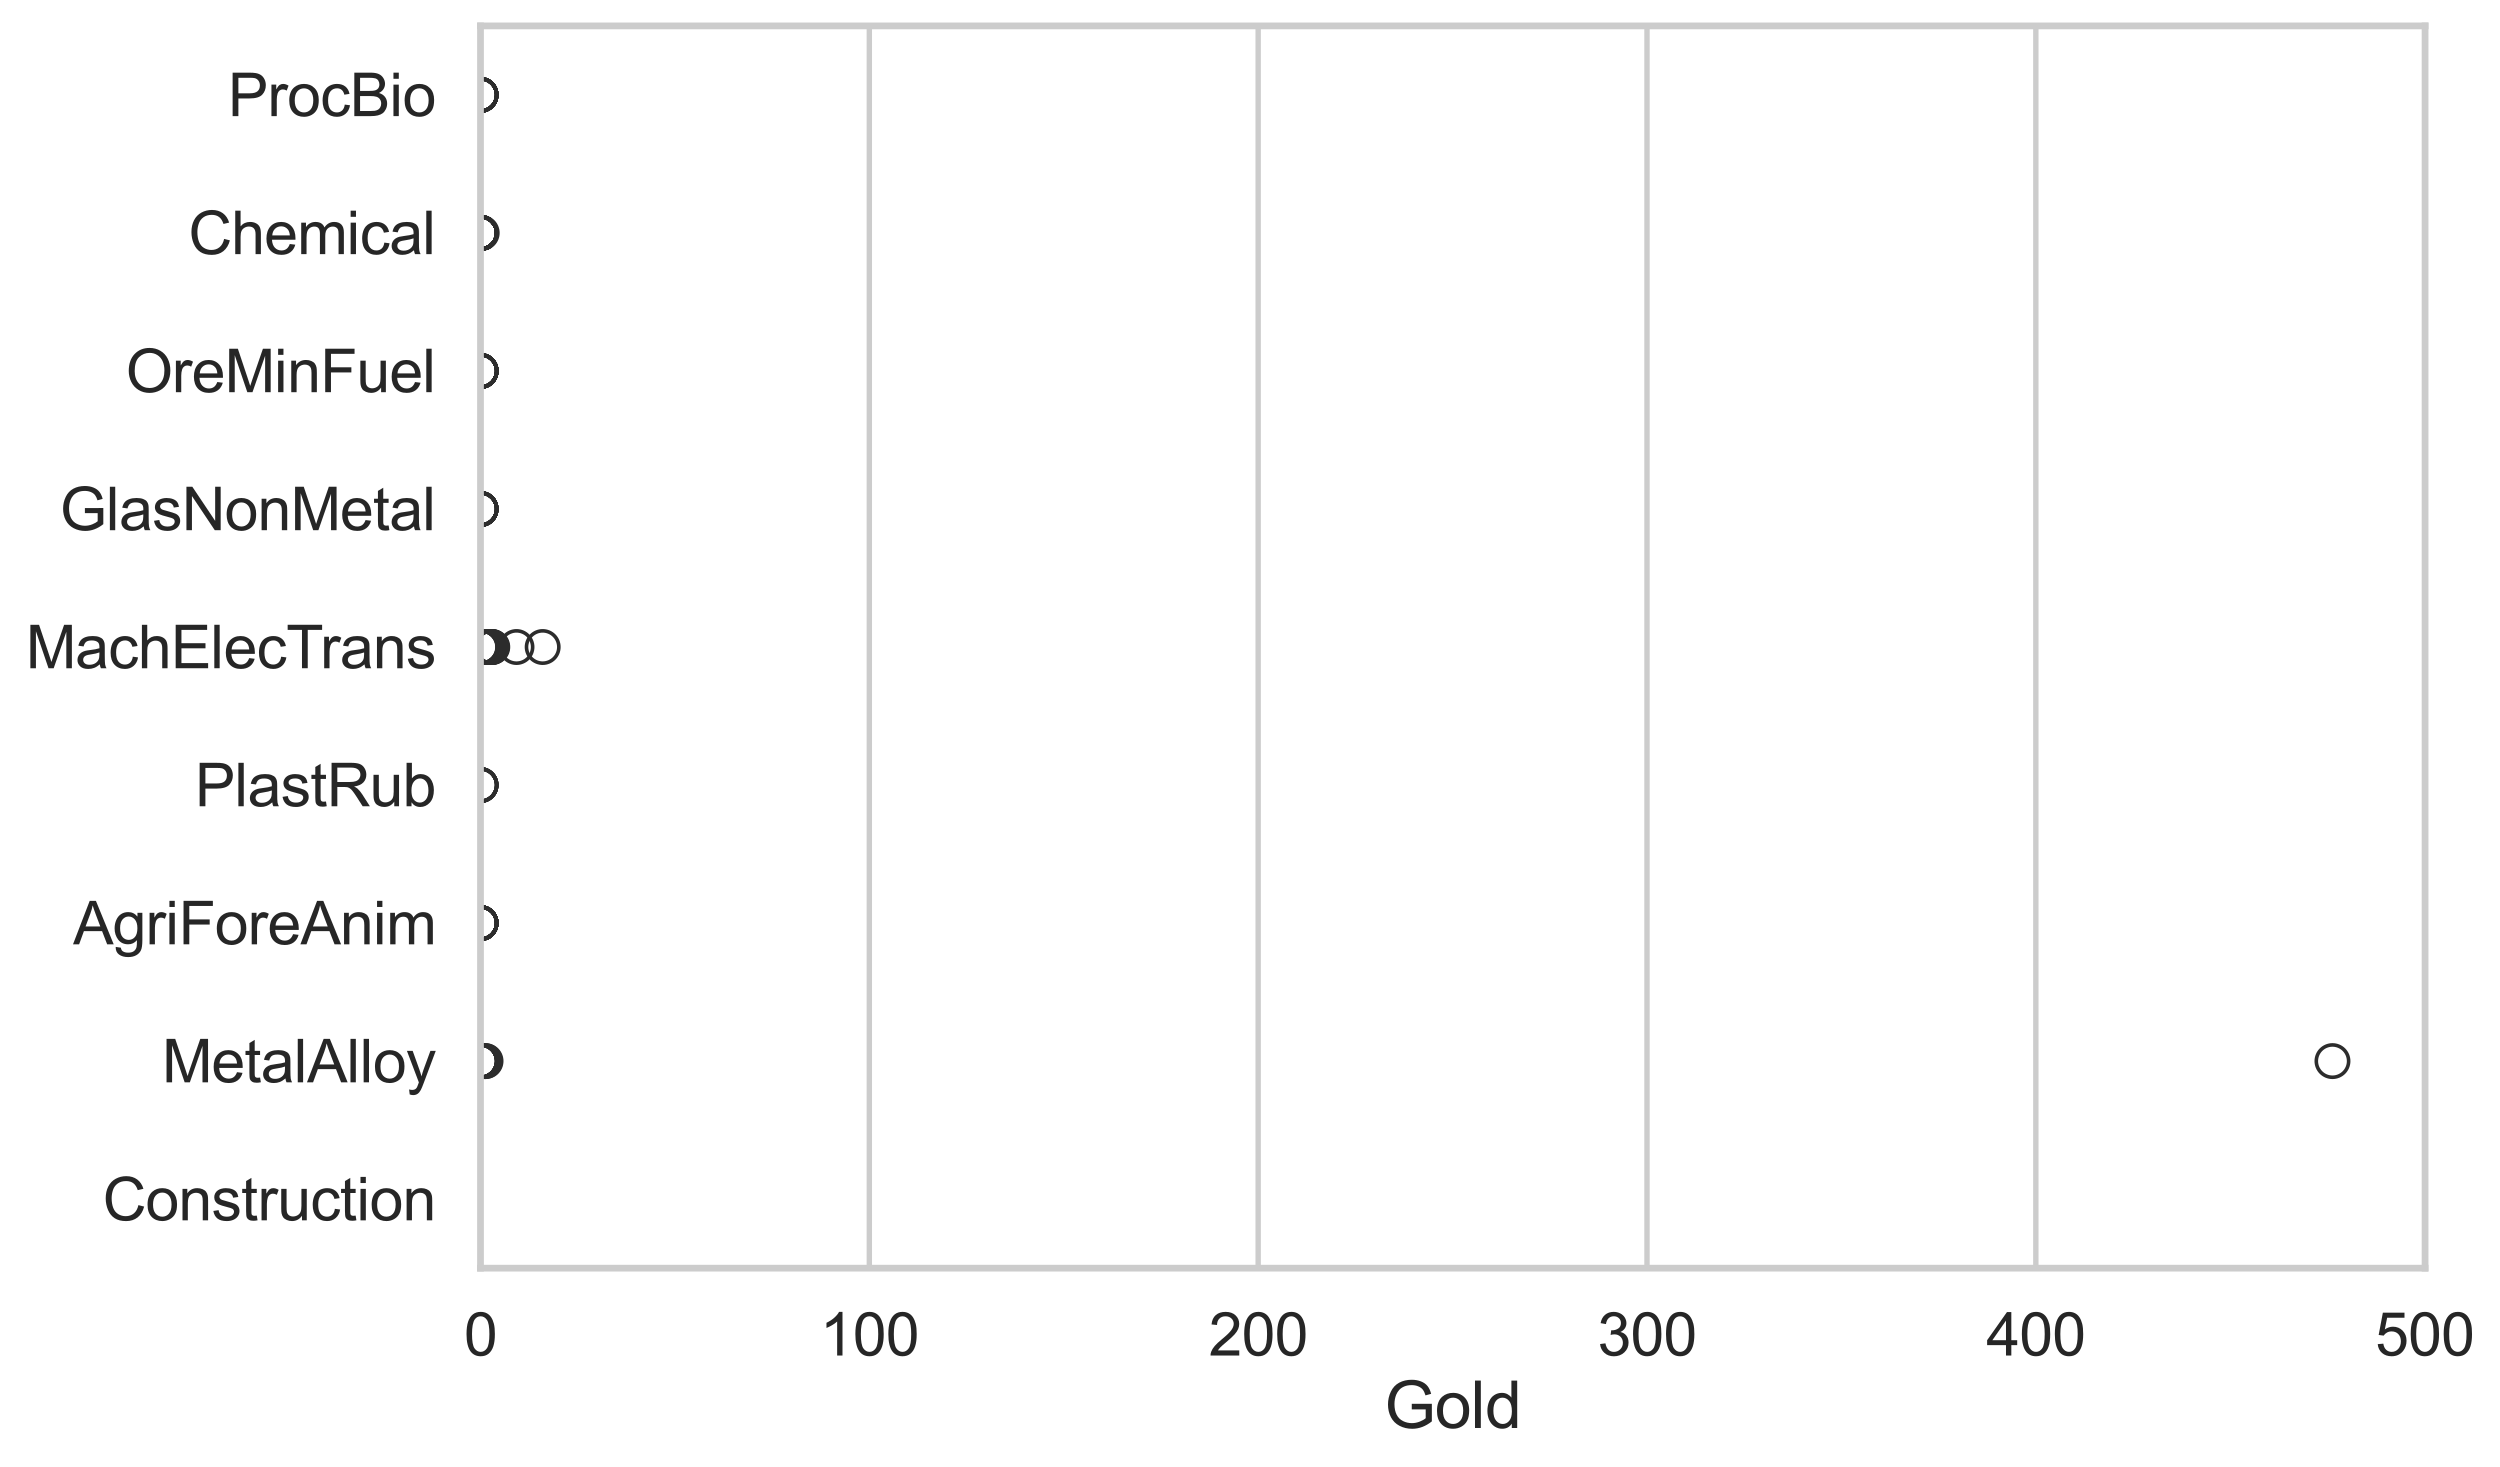 <?xml version="1.0" encoding="utf-8" standalone="no"?>
<!DOCTYPE svg PUBLIC "-//W3C//DTD SVG 1.1//EN"
  "http://www.w3.org/Graphics/SVG/1.1/DTD/svg11.dtd">
<svg xmlns:xlink="http://www.w3.org/1999/xlink" width="695.619pt" height="408.111pt" viewBox="0 0 695.619 408.111" xmlns="http://www.w3.org/2000/svg" version="1.1">
 <defs>
  <style type="text/css">*{stroke-linejoin: round; stroke-linecap: butt}</style>
 </defs>
 <g id="figure_1">
  <g id="patch_1">
   <path d="M 0 408.111 
L 695.619 408.111 
L 695.619 0 
L 0 0 
z
" style="fill: #ffffff"/>
  </g>
  <g id="axes_1">
   <g id="patch_2">
    <path d="M 133.697 352.86 
L 674.77 352.86 
L 674.77 7.2 
L 133.697 7.2 
z
" style="fill: #ffffff"/>
   </g>
   <g id="matplotlib.axis_1">
    <g id="xtick_1">
     <g id="line2d_1">
      <path d="M 133.697 352.86 
L 133.697 7.2 
" clip-path="url(#p29c417af85)" style="fill: none; stroke: #cccccc; stroke-width: 1.5; stroke-linecap: round"/>
     </g>
     <g id="text_1">
      <!-- 0 -->
      <g style="fill: #262626" transform="translate(129.109 377.17) scale(0.165 -0.165)">
       <defs>
        <path id="ArialMT-30" d="M 266 2259 
Q 266 3072 433 3567 
Q 600 4063 929 4331 
Q 1259 4600 1759 4600 
Q 2128 4600 2406 4451 
Q 2684 4303 2865 4023 
Q 3047 3744 3150 3342 
Q 3253 2941 3253 2259 
Q 3253 1453 3087 958 
Q 2922 463 2592 192 
Q 2263 -78 1759 -78 
Q 1097 -78 719 397 
Q 266 969 266 2259 
z
M 844 2259 
Q 844 1131 1108 757 
Q 1372 384 1759 384 
Q 2147 384 2411 759 
Q 2675 1134 2675 2259 
Q 2675 3391 2411 3762 
Q 2147 4134 1753 4134 
Q 1366 4134 1134 3806 
Q 844 3388 844 2259 
z
" transform="scale(0.016)"/>
       </defs>
       <use xlink:href="#ArialMT-30"/>
      </g>
     </g>
    </g>
    <g id="xtick_2">
     <g id="line2d_2">
      <path d="M 241.889 352.86 
L 241.889 7.2 
" clip-path="url(#p29c417af85)" style="fill: none; stroke: #cccccc; stroke-width: 1.5; stroke-linecap: round"/>
     </g>
     <g id="text_2">
      <!-- 100 -->
      <g style="fill: #262626" transform="translate(228.125 377.17) scale(0.165 -0.165)">
       <defs>
        <path id="ArialMT-31" d="M 2384 0 
L 1822 0 
L 1822 3584 
Q 1619 3391 1289 3197 
Q 959 3003 697 2906 
L 697 3450 
Q 1169 3672 1522 3987 
Q 1875 4303 2022 4600 
L 2384 4600 
L 2384 0 
z
" transform="scale(0.016)"/>
       </defs>
       <use xlink:href="#ArialMT-31"/>
       <use xlink:href="#ArialMT-30" transform="translate(55.615 0)"/>
       <use xlink:href="#ArialMT-30" transform="translate(111.23 0)"/>
      </g>
     </g>
    </g>
    <g id="xtick_3">
     <g id="line2d_3">
      <path d="M 350.08 352.86 
L 350.08 7.2 
" clip-path="url(#p29c417af85)" style="fill: none; stroke: #cccccc; stroke-width: 1.5; stroke-linecap: round"/>
     </g>
     <g id="text_3">
      <!-- 200 -->
      <g style="fill: #262626" transform="translate(336.317 377.17) scale(0.165 -0.165)">
       <defs>
        <path id="ArialMT-32" d="M 3222 541 
L 3222 0 
L 194 0 
Q 188 203 259 391 
Q 375 700 629 1000 
Q 884 1300 1366 1694 
Q 2113 2306 2375 2664 
Q 2638 3022 2638 3341 
Q 2638 3675 2398 3904 
Q 2159 4134 1775 4134 
Q 1369 4134 1125 3890 
Q 881 3647 878 3216 
L 300 3275 
Q 359 3922 746 4261 
Q 1134 4600 1788 4600 
Q 2447 4600 2831 4234 
Q 3216 3869 3216 3328 
Q 3216 3053 3103 2787 
Q 2991 2522 2730 2228 
Q 2469 1934 1863 1422 
Q 1356 997 1212 845 
Q 1069 694 975 541 
L 3222 541 
z
" transform="scale(0.016)"/>
       </defs>
       <use xlink:href="#ArialMT-32"/>
       <use xlink:href="#ArialMT-30" transform="translate(55.615 0)"/>
       <use xlink:href="#ArialMT-30" transform="translate(111.23 0)"/>
      </g>
     </g>
    </g>
    <g id="xtick_4">
     <g id="line2d_4">
      <path d="M 458.272 352.86 
L 458.272 7.2 
" clip-path="url(#p29c417af85)" style="fill: none; stroke: #cccccc; stroke-width: 1.5; stroke-linecap: round"/>
     </g>
     <g id="text_4">
      <!-- 300 -->
      <g style="fill: #262626" transform="translate(444.509 377.17) scale(0.165 -0.165)">
       <defs>
        <path id="ArialMT-33" d="M 269 1209 
L 831 1284 
Q 928 806 1161 595 
Q 1394 384 1728 384 
Q 2125 384 2398 659 
Q 2672 934 2672 1341 
Q 2672 1728 2419 1979 
Q 2166 2231 1775 2231 
Q 1616 2231 1378 2169 
L 1441 2663 
Q 1497 2656 1531 2656 
Q 1891 2656 2178 2843 
Q 2466 3031 2466 3422 
Q 2466 3731 2256 3934 
Q 2047 4138 1716 4138 
Q 1388 4138 1169 3931 
Q 950 3725 888 3313 
L 325 3413 
Q 428 3978 793 4289 
Q 1159 4600 1703 4600 
Q 2078 4600 2393 4439 
Q 2709 4278 2876 4000 
Q 3044 3722 3044 3409 
Q 3044 3113 2884 2869 
Q 2725 2625 2413 2481 
Q 2819 2388 3044 2092 
Q 3269 1797 3269 1353 
Q 3269 753 2831 336 
Q 2394 -81 1725 -81 
Q 1122 -81 723 278 
Q 325 638 269 1209 
z
" transform="scale(0.016)"/>
       </defs>
       <use xlink:href="#ArialMT-33"/>
       <use xlink:href="#ArialMT-30" transform="translate(55.615 0)"/>
       <use xlink:href="#ArialMT-30" transform="translate(111.23 0)"/>
      </g>
     </g>
    </g>
    <g id="xtick_5">
     <g id="line2d_5">
      <path d="M 566.464 352.86 
L 566.464 7.2 
" clip-path="url(#p29c417af85)" style="fill: none; stroke: #cccccc; stroke-width: 1.5; stroke-linecap: round"/>
     </g>
     <g id="text_5">
      <!-- 400 -->
      <g style="fill: #262626" transform="translate(552.7 377.17) scale(0.165 -0.165)">
       <defs>
        <path id="ArialMT-34" d="M 2069 0 
L 2069 1097 
L 81 1097 
L 81 1613 
L 2172 4581 
L 2631 4581 
L 2631 1613 
L 3250 1613 
L 3250 1097 
L 2631 1097 
L 2631 0 
L 2069 0 
z
M 2069 1613 
L 2069 3678 
L 634 1613 
L 2069 1613 
z
" transform="scale(0.016)"/>
       </defs>
       <use xlink:href="#ArialMT-34"/>
       <use xlink:href="#ArialMT-30" transform="translate(55.615 0)"/>
       <use xlink:href="#ArialMT-30" transform="translate(111.23 0)"/>
      </g>
     </g>
    </g>
    <g id="xtick_6">
     <g id="line2d_6">
      <path d="M 674.656 352.86 
L 674.656 7.2 
" clip-path="url(#p29c417af85)" style="fill: none; stroke: #cccccc; stroke-width: 1.5; stroke-linecap: round"/>
     </g>
     <g id="text_6">
      <!-- 500 -->
      <g style="fill: #262626" transform="translate(660.892 377.17) scale(0.165 -0.165)">
       <defs>
        <path id="ArialMT-35" d="M 266 1200 
L 856 1250 
Q 922 819 1161 601 
Q 1400 384 1738 384 
Q 2144 384 2425 690 
Q 2706 997 2706 1503 
Q 2706 1984 2436 2262 
Q 2166 2541 1728 2541 
Q 1456 2541 1237 2417 
Q 1019 2294 894 2097 
L 366 2166 
L 809 4519 
L 3088 4519 
L 3088 3981 
L 1259 3981 
L 1013 2750 
Q 1425 3038 1878 3038 
Q 2478 3038 2890 2622 
Q 3303 2206 3303 1553 
Q 3303 931 2941 478 
Q 2500 -78 1738 -78 
Q 1113 -78 717 272 
Q 322 622 266 1200 
z
" transform="scale(0.016)"/>
       </defs>
       <use xlink:href="#ArialMT-35"/>
       <use xlink:href="#ArialMT-30" transform="translate(55.615 0)"/>
       <use xlink:href="#ArialMT-30" transform="translate(111.23 0)"/>
      </g>
     </g>
    </g>
    <g id="text_7">
     <!-- Gold -->
     <g style="fill: #262626" transform="translate(385.224 397.334) scale(0.18 -0.18)">
      <defs>
       <path id="ArialMT-47" d="M 2638 1797 
L 2638 2334 
L 4578 2338 
L 4578 638 
Q 4131 281 3656 101 
Q 3181 -78 2681 -78 
Q 2006 -78 1454 211 
Q 903 500 622 1047 
Q 341 1594 341 2269 
Q 341 2938 620 3517 
Q 900 4097 1425 4378 
Q 1950 4659 2634 4659 
Q 3131 4659 3532 4498 
Q 3934 4338 4162 4050 
Q 4391 3763 4509 3300 
L 3963 3150 
Q 3859 3500 3706 3700 
Q 3553 3900 3268 4020 
Q 2984 4141 2638 4141 
Q 2222 4141 1919 4014 
Q 1616 3888 1430 3681 
Q 1244 3475 1141 3228 
Q 966 2803 966 2306 
Q 966 1694 1177 1281 
Q 1388 869 1791 669 
Q 2194 469 2647 469 
Q 3041 469 3416 620 
Q 3791 772 3984 944 
L 3984 1797 
L 2638 1797 
z
" transform="scale(0.016)"/>
       <path id="ArialMT-6f" d="M 213 1659 
Q 213 2581 725 3025 
Q 1153 3394 1769 3394 
Q 2453 3394 2887 2945 
Q 3322 2497 3322 1706 
Q 3322 1066 3130 698 
Q 2938 331 2570 128 
Q 2203 -75 1769 -75 
Q 1072 -75 642 372 
Q 213 819 213 1659 
z
M 791 1659 
Q 791 1022 1069 705 
Q 1347 388 1769 388 
Q 2188 388 2466 706 
Q 2744 1025 2744 1678 
Q 2744 2294 2464 2611 
Q 2184 2928 1769 2928 
Q 1347 2928 1069 2612 
Q 791 2297 791 1659 
z
" transform="scale(0.016)"/>
       <path id="ArialMT-6c" d="M 409 0 
L 409 4581 
L 972 4581 
L 972 0 
L 409 0 
z
" transform="scale(0.016)"/>
       <path id="ArialMT-64" d="M 2575 0 
L 2575 419 
Q 2259 -75 1647 -75 
Q 1250 -75 917 144 
Q 584 363 401 755 
Q 219 1147 219 1656 
Q 219 2153 384 2558 
Q 550 2963 881 3178 
Q 1213 3394 1622 3394 
Q 1922 3394 2156 3267 
Q 2391 3141 2538 2938 
L 2538 4581 
L 3097 4581 
L 3097 0 
L 2575 0 
z
M 797 1656 
Q 797 1019 1065 703 
Q 1334 388 1700 388 
Q 2069 388 2326 689 
Q 2584 991 2584 1609 
Q 2584 2291 2321 2609 
Q 2059 2928 1675 2928 
Q 1300 2928 1048 2622 
Q 797 2316 797 1656 
z
" transform="scale(0.016)"/>
      </defs>
      <use xlink:href="#ArialMT-47"/>
      <use xlink:href="#ArialMT-6f" transform="translate(77.783 0)"/>
      <use xlink:href="#ArialMT-6c" transform="translate(133.398 0)"/>
      <use xlink:href="#ArialMT-64" transform="translate(155.615 0)"/>
     </g>
    </g>
   </g>
   <g id="matplotlib.axis_2">
    <g id="ytick_1">
     <g id="text_8">
      <!-- ProcBio -->
      <g style="fill: #262626" transform="translate(63.424 32.309) scale(0.165 -0.165)">
       <defs>
        <path id="ArialMT-50" d="M 494 0 
L 494 4581 
L 2222 4581 
Q 2678 4581 2919 4538 
Q 3256 4481 3484 4323 
Q 3713 4166 3852 3881 
Q 3991 3597 3991 3256 
Q 3991 2672 3619 2267 
Q 3247 1863 2275 1863 
L 1100 1863 
L 1100 0 
L 494 0 
z
M 1100 2403 
L 2284 2403 
Q 2872 2403 3119 2622 
Q 3366 2841 3366 3238 
Q 3366 3525 3220 3729 
Q 3075 3934 2838 4000 
Q 2684 4041 2272 4041 
L 1100 4041 
L 1100 2403 
z
" transform="scale(0.016)"/>
        <path id="ArialMT-72" d="M 416 0 
L 416 3319 
L 922 3319 
L 922 2816 
Q 1116 3169 1280 3281 
Q 1444 3394 1641 3394 
Q 1925 3394 2219 3213 
L 2025 2691 
Q 1819 2813 1613 2813 
Q 1428 2813 1281 2702 
Q 1134 2591 1072 2394 
Q 978 2094 978 1738 
L 978 0 
L 416 0 
z
" transform="scale(0.016)"/>
        <path id="ArialMT-63" d="M 2588 1216 
L 3141 1144 
Q 3050 572 2676 248 
Q 2303 -75 1759 -75 
Q 1078 -75 664 370 
Q 250 816 250 1647 
Q 250 2184 428 2587 
Q 606 2991 970 3192 
Q 1334 3394 1763 3394 
Q 2303 3394 2647 3120 
Q 2991 2847 3088 2344 
L 2541 2259 
Q 2463 2594 2264 2762 
Q 2066 2931 1784 2931 
Q 1359 2931 1093 2626 
Q 828 2322 828 1663 
Q 828 994 1084 691 
Q 1341 388 1753 388 
Q 2084 388 2306 591 
Q 2528 794 2588 1216 
z
" transform="scale(0.016)"/>
        <path id="ArialMT-42" d="M 469 0 
L 469 4581 
L 2188 4581 
Q 2713 4581 3030 4442 
Q 3347 4303 3526 4014 
Q 3706 3725 3706 3409 
Q 3706 3116 3547 2856 
Q 3388 2597 3066 2438 
Q 3481 2316 3704 2022 
Q 3928 1728 3928 1328 
Q 3928 1006 3792 729 
Q 3656 453 3456 303 
Q 3256 153 2954 76 
Q 2653 0 2216 0 
L 469 0 
z
M 1075 2656 
L 2066 2656 
Q 2469 2656 2644 2709 
Q 2875 2778 2992 2937 
Q 3109 3097 3109 3338 
Q 3109 3566 3000 3739 
Q 2891 3913 2687 3977 
Q 2484 4041 1991 4041 
L 1075 4041 
L 1075 2656 
z
M 1075 541 
L 2216 541 
Q 2509 541 2628 563 
Q 2838 600 2978 687 
Q 3119 775 3209 942 
Q 3300 1109 3300 1328 
Q 3300 1584 3169 1773 
Q 3038 1963 2805 2039 
Q 2572 2116 2134 2116 
L 1075 2116 
L 1075 541 
z
" transform="scale(0.016)"/>
        <path id="ArialMT-69" d="M 425 3934 
L 425 4581 
L 988 4581 
L 988 3934 
L 425 3934 
z
M 425 0 
L 425 3319 
L 988 3319 
L 988 0 
L 425 0 
z
" transform="scale(0.016)"/>
       </defs>
       <use xlink:href="#ArialMT-50"/>
       <use xlink:href="#ArialMT-72" transform="translate(66.699 0)"/>
       <use xlink:href="#ArialMT-6f" transform="translate(100 0)"/>
       <use xlink:href="#ArialMT-63" transform="translate(155.615 0)"/>
       <use xlink:href="#ArialMT-42" transform="translate(205.615 0)"/>
       <use xlink:href="#ArialMT-69" transform="translate(272.314 0)"/>
       <use xlink:href="#ArialMT-6f" transform="translate(294.531 0)"/>
      </g>
     </g>
    </g>
    <g id="ytick_2">
     <g id="text_9">
      <!-- Chemical -->
      <g style="fill: #262626" transform="translate(52.428 70.715) scale(0.165 -0.165)">
       <defs>
        <path id="ArialMT-43" d="M 3763 1606 
L 4369 1453 
Q 4178 706 3683 314 
Q 3188 -78 2472 -78 
Q 1731 -78 1267 223 
Q 803 525 561 1097 
Q 319 1669 319 2325 
Q 319 3041 592 3573 
Q 866 4106 1370 4382 
Q 1875 4659 2481 4659 
Q 3169 4659 3637 4309 
Q 4106 3959 4291 3325 
L 3694 3184 
Q 3534 3684 3231 3912 
Q 2928 4141 2469 4141 
Q 1941 4141 1586 3887 
Q 1231 3634 1087 3207 
Q 944 2781 944 2328 
Q 944 1744 1114 1308 
Q 1284 872 1643 656 
Q 2003 441 2422 441 
Q 2931 441 3284 734 
Q 3638 1028 3763 1606 
z
" transform="scale(0.016)"/>
        <path id="ArialMT-68" d="M 422 0 
L 422 4581 
L 984 4581 
L 984 2938 
Q 1378 3394 1978 3394 
Q 2347 3394 2619 3248 
Q 2891 3103 3008 2847 
Q 3125 2591 3125 2103 
L 3125 0 
L 2563 0 
L 2563 2103 
Q 2563 2525 2380 2717 
Q 2197 2909 1863 2909 
Q 1613 2909 1392 2779 
Q 1172 2650 1078 2428 
Q 984 2206 984 1816 
L 984 0 
L 422 0 
z
" transform="scale(0.016)"/>
        <path id="ArialMT-65" d="M 2694 1069 
L 3275 997 
Q 3138 488 2766 206 
Q 2394 -75 1816 -75 
Q 1088 -75 661 373 
Q 234 822 234 1631 
Q 234 2469 665 2931 
Q 1097 3394 1784 3394 
Q 2450 3394 2872 2941 
Q 3294 2488 3294 1666 
Q 3294 1616 3291 1516 
L 816 1516 
Q 847 969 1125 678 
Q 1403 388 1819 388 
Q 2128 388 2347 550 
Q 2566 713 2694 1069 
z
M 847 1978 
L 2700 1978 
Q 2663 2397 2488 2606 
Q 2219 2931 1791 2931 
Q 1403 2931 1139 2672 
Q 875 2413 847 1978 
z
" transform="scale(0.016)"/>
        <path id="ArialMT-6d" d="M 422 0 
L 422 3319 
L 925 3319 
L 925 2853 
Q 1081 3097 1340 3245 
Q 1600 3394 1931 3394 
Q 2300 3394 2536 3241 
Q 2772 3088 2869 2813 
Q 3263 3394 3894 3394 
Q 4388 3394 4653 3120 
Q 4919 2847 4919 2278 
L 4919 0 
L 4359 0 
L 4359 2091 
Q 4359 2428 4304 2576 
Q 4250 2725 4106 2815 
Q 3963 2906 3769 2906 
Q 3419 2906 3187 2673 
Q 2956 2441 2956 1928 
L 2956 0 
L 2394 0 
L 2394 2156 
Q 2394 2531 2256 2718 
Q 2119 2906 1806 2906 
Q 1569 2906 1367 2781 
Q 1166 2656 1075 2415 
Q 984 2175 984 1722 
L 984 0 
L 422 0 
z
" transform="scale(0.016)"/>
        <path id="ArialMT-61" d="M 2588 409 
Q 2275 144 1986 34 
Q 1697 -75 1366 -75 
Q 819 -75 525 192 
Q 231 459 231 875 
Q 231 1119 342 1320 
Q 453 1522 633 1644 
Q 813 1766 1038 1828 
Q 1203 1872 1538 1913 
Q 2219 1994 2541 2106 
Q 2544 2222 2544 2253 
Q 2544 2597 2384 2738 
Q 2169 2928 1744 2928 
Q 1347 2928 1158 2789 
Q 969 2650 878 2297 
L 328 2372 
Q 403 2725 575 2942 
Q 747 3159 1072 3276 
Q 1397 3394 1825 3394 
Q 2250 3394 2515 3294 
Q 2781 3194 2906 3042 
Q 3031 2891 3081 2659 
Q 3109 2516 3109 2141 
L 3109 1391 
Q 3109 606 3145 398 
Q 3181 191 3288 0 
L 2700 0 
Q 2613 175 2588 409 
z
M 2541 1666 
Q 2234 1541 1622 1453 
Q 1275 1403 1131 1340 
Q 988 1278 909 1158 
Q 831 1038 831 891 
Q 831 666 1001 516 
Q 1172 366 1500 366 
Q 1825 366 2078 508 
Q 2331 650 2450 897 
Q 2541 1088 2541 1459 
L 2541 1666 
z
" transform="scale(0.016)"/>
       </defs>
       <use xlink:href="#ArialMT-43"/>
       <use xlink:href="#ArialMT-68" transform="translate(72.217 0)"/>
       <use xlink:href="#ArialMT-65" transform="translate(127.832 0)"/>
       <use xlink:href="#ArialMT-6d" transform="translate(183.447 0)"/>
       <use xlink:href="#ArialMT-69" transform="translate(266.748 0)"/>
       <use xlink:href="#ArialMT-63" transform="translate(288.965 0)"/>
       <use xlink:href="#ArialMT-61" transform="translate(338.965 0)"/>
       <use xlink:href="#ArialMT-6c" transform="translate(394.58 0)"/>
      </g>
     </g>
    </g>
    <g id="ytick_3">
     <g id="text_10">
      <!-- OreMinFuel -->
      <g style="fill: #262626" transform="translate(35.013 109.122) scale(0.165 -0.165)">
       <defs>
        <path id="ArialMT-4f" d="M 309 2231 
Q 309 3372 921 4017 
Q 1534 4663 2503 4663 
Q 3138 4663 3647 4359 
Q 4156 4056 4423 3514 
Q 4691 2972 4691 2284 
Q 4691 1588 4409 1038 
Q 4128 488 3612 205 
Q 3097 -78 2500 -78 
Q 1853 -78 1343 234 
Q 834 547 571 1087 
Q 309 1628 309 2231 
z
M 934 2222 
Q 934 1394 1379 917 
Q 1825 441 2497 441 
Q 3181 441 3623 922 
Q 4066 1403 4066 2288 
Q 4066 2847 3877 3264 
Q 3688 3681 3323 3911 
Q 2959 4141 2506 4141 
Q 1863 4141 1398 3698 
Q 934 3256 934 2222 
z
" transform="scale(0.016)"/>
        <path id="ArialMT-4d" d="M 475 0 
L 475 4581 
L 1388 4581 
L 2472 1338 
Q 2622 884 2691 659 
Q 2769 909 2934 1394 
L 4031 4581 
L 4847 4581 
L 4847 0 
L 4263 0 
L 4263 3834 
L 2931 0 
L 2384 0 
L 1059 3900 
L 1059 0 
L 475 0 
z
" transform="scale(0.016)"/>
        <path id="ArialMT-6e" d="M 422 0 
L 422 3319 
L 928 3319 
L 928 2847 
Q 1294 3394 1984 3394 
Q 2284 3394 2536 3286 
Q 2788 3178 2913 3003 
Q 3038 2828 3088 2588 
Q 3119 2431 3119 2041 
L 3119 0 
L 2556 0 
L 2556 2019 
Q 2556 2363 2490 2533 
Q 2425 2703 2258 2804 
Q 2091 2906 1866 2906 
Q 1506 2906 1245 2678 
Q 984 2450 984 1813 
L 984 0 
L 422 0 
z
" transform="scale(0.016)"/>
        <path id="ArialMT-46" d="M 525 0 
L 525 4581 
L 3616 4581 
L 3616 4041 
L 1131 4041 
L 1131 2622 
L 3281 2622 
L 3281 2081 
L 1131 2081 
L 1131 0 
L 525 0 
z
" transform="scale(0.016)"/>
        <path id="ArialMT-75" d="M 2597 0 
L 2597 488 
Q 2209 -75 1544 -75 
Q 1250 -75 995 37 
Q 741 150 617 320 
Q 494 491 444 738 
Q 409 903 409 1263 
L 409 3319 
L 972 3319 
L 972 1478 
Q 972 1038 1006 884 
Q 1059 663 1231 536 
Q 1403 409 1656 409 
Q 1909 409 2131 539 
Q 2353 669 2445 892 
Q 2538 1116 2538 1541 
L 2538 3319 
L 3100 3319 
L 3100 0 
L 2597 0 
z
" transform="scale(0.016)"/>
       </defs>
       <use xlink:href="#ArialMT-4f"/>
       <use xlink:href="#ArialMT-72" transform="translate(77.783 0)"/>
       <use xlink:href="#ArialMT-65" transform="translate(111.084 0)"/>
       <use xlink:href="#ArialMT-4d" transform="translate(166.699 0)"/>
       <use xlink:href="#ArialMT-69" transform="translate(250 0)"/>
       <use xlink:href="#ArialMT-6e" transform="translate(272.217 0)"/>
       <use xlink:href="#ArialMT-46" transform="translate(327.832 0)"/>
       <use xlink:href="#ArialMT-75" transform="translate(388.916 0)"/>
       <use xlink:href="#ArialMT-65" transform="translate(444.531 0)"/>
       <use xlink:href="#ArialMT-6c" transform="translate(500.146 0)"/>
      </g>
     </g>
    </g>
    <g id="ytick_4">
     <g id="text_11">
      <!-- GlasNonMetal -->
      <g style="fill: #262626" transform="translate(16.659 147.529) scale(0.165 -0.165)">
       <defs>
        <path id="ArialMT-73" d="M 197 991 
L 753 1078 
Q 800 744 1014 566 
Q 1228 388 1613 388 
Q 2000 388 2187 545 
Q 2375 703 2375 916 
Q 2375 1106 2209 1216 
Q 2094 1291 1634 1406 
Q 1016 1563 777 1677 
Q 538 1791 414 1992 
Q 291 2194 291 2438 
Q 291 2659 392 2848 
Q 494 3038 669 3163 
Q 800 3259 1026 3326 
Q 1253 3394 1513 3394 
Q 1903 3394 2198 3281 
Q 2494 3169 2634 2976 
Q 2775 2784 2828 2463 
L 2278 2388 
Q 2241 2644 2061 2787 
Q 1881 2931 1553 2931 
Q 1166 2931 1000 2803 
Q 834 2675 834 2503 
Q 834 2394 903 2306 
Q 972 2216 1119 2156 
Q 1203 2125 1616 2013 
Q 2213 1853 2448 1751 
Q 2684 1650 2818 1456 
Q 2953 1263 2953 975 
Q 2953 694 2789 445 
Q 2625 197 2315 61 
Q 2006 -75 1616 -75 
Q 969 -75 630 194 
Q 291 463 197 991 
z
" transform="scale(0.016)"/>
        <path id="ArialMT-4e" d="M 488 0 
L 488 4581 
L 1109 4581 
L 3516 984 
L 3516 4581 
L 4097 4581 
L 4097 0 
L 3475 0 
L 1069 3600 
L 1069 0 
L 488 0 
z
" transform="scale(0.016)"/>
        <path id="ArialMT-74" d="M 1650 503 
L 1731 6 
Q 1494 -44 1306 -44 
Q 1000 -44 831 53 
Q 663 150 594 308 
Q 525 466 525 972 
L 525 2881 
L 113 2881 
L 113 3319 
L 525 3319 
L 525 4141 
L 1084 4478 
L 1084 3319 
L 1650 3319 
L 1650 2881 
L 1084 2881 
L 1084 941 
Q 1084 700 1114 631 
Q 1144 563 1211 522 
Q 1278 481 1403 481 
Q 1497 481 1650 503 
z
" transform="scale(0.016)"/>
       </defs>
       <use xlink:href="#ArialMT-47"/>
       <use xlink:href="#ArialMT-6c" transform="translate(77.783 0)"/>
       <use xlink:href="#ArialMT-61" transform="translate(100 0)"/>
       <use xlink:href="#ArialMT-73" transform="translate(155.615 0)"/>
       <use xlink:href="#ArialMT-4e" transform="translate(205.615 0)"/>
       <use xlink:href="#ArialMT-6f" transform="translate(277.832 0)"/>
       <use xlink:href="#ArialMT-6e" transform="translate(333.447 0)"/>
       <use xlink:href="#ArialMT-4d" transform="translate(389.062 0)"/>
       <use xlink:href="#ArialMT-65" transform="translate(472.363 0)"/>
       <use xlink:href="#ArialMT-74" transform="translate(527.979 0)"/>
       <use xlink:href="#ArialMT-61" transform="translate(555.762 0)"/>
       <use xlink:href="#ArialMT-6c" transform="translate(611.377 0)"/>
      </g>
     </g>
    </g>
    <g id="ytick_5">
     <g id="text_12">
      <!-- MachElecTrans -->
      <g style="fill: #262626" transform="translate(7.2 185.935) scale(0.165 -0.165)">
       <defs>
        <path id="ArialMT-45" d="M 506 0 
L 506 4581 
L 3819 4581 
L 3819 4041 
L 1113 4041 
L 1113 2638 
L 3647 2638 
L 3647 2100 
L 1113 2100 
L 1113 541 
L 3925 541 
L 3925 0 
L 506 0 
z
" transform="scale(0.016)"/>
        <path id="ArialMT-54" d="M 1659 0 
L 1659 4041 
L 150 4041 
L 150 4581 
L 3781 4581 
L 3781 4041 
L 2266 4041 
L 2266 0 
L 1659 0 
z
" transform="scale(0.016)"/>
       </defs>
       <use xlink:href="#ArialMT-4d"/>
       <use xlink:href="#ArialMT-61" transform="translate(83.301 0)"/>
       <use xlink:href="#ArialMT-63" transform="translate(138.916 0)"/>
       <use xlink:href="#ArialMT-68" transform="translate(188.916 0)"/>
       <use xlink:href="#ArialMT-45" transform="translate(244.531 0)"/>
       <use xlink:href="#ArialMT-6c" transform="translate(311.23 0)"/>
       <use xlink:href="#ArialMT-65" transform="translate(333.447 0)"/>
       <use xlink:href="#ArialMT-63" transform="translate(389.062 0)"/>
       <use xlink:href="#ArialMT-54" transform="translate(439.062 0)"/>
       <use xlink:href="#ArialMT-72" transform="translate(496.396 0)"/>
       <use xlink:href="#ArialMT-61" transform="translate(529.697 0)"/>
       <use xlink:href="#ArialMT-6e" transform="translate(585.312 0)"/>
       <use xlink:href="#ArialMT-73" transform="translate(640.928 0)"/>
      </g>
     </g>
    </g>
    <g id="ytick_6">
     <g id="text_13">
      <!-- PlastRub -->
      <g style="fill: #262626" transform="translate(54.248 224.342) scale(0.165 -0.165)">
       <defs>
        <path id="ArialMT-52" d="M 503 0 
L 503 4581 
L 2534 4581 
Q 3147 4581 3465 4457 
Q 3784 4334 3975 4021 
Q 4166 3709 4166 3331 
Q 4166 2844 3850 2509 
Q 3534 2175 2875 2084 
Q 3116 1969 3241 1856 
Q 3506 1613 3744 1247 
L 4541 0 
L 3778 0 
L 3172 953 
Q 2906 1366 2734 1584 
Q 2563 1803 2427 1890 
Q 2291 1978 2150 2013 
Q 2047 2034 1813 2034 
L 1109 2034 
L 1109 0 
L 503 0 
z
M 1109 2559 
L 2413 2559 
Q 2828 2559 3062 2645 
Q 3297 2731 3419 2920 
Q 3541 3109 3541 3331 
Q 3541 3656 3305 3865 
Q 3069 4075 2559 4075 
L 1109 4075 
L 1109 2559 
z
" transform="scale(0.016)"/>
        <path id="ArialMT-62" d="M 941 0 
L 419 0 
L 419 4581 
L 981 4581 
L 981 2947 
Q 1338 3394 1891 3394 
Q 2197 3394 2470 3270 
Q 2744 3147 2920 2923 
Q 3097 2700 3197 2384 
Q 3297 2069 3297 1709 
Q 3297 856 2875 390 
Q 2453 -75 1863 -75 
Q 1275 -75 941 416 
L 941 0 
z
M 934 1684 
Q 934 1088 1097 822 
Q 1363 388 1816 388 
Q 2184 388 2453 708 
Q 2722 1028 2722 1663 
Q 2722 2313 2464 2622 
Q 2206 2931 1841 2931 
Q 1472 2931 1203 2611 
Q 934 2291 934 1684 
z
" transform="scale(0.016)"/>
       </defs>
       <use xlink:href="#ArialMT-50"/>
       <use xlink:href="#ArialMT-6c" transform="translate(66.699 0)"/>
       <use xlink:href="#ArialMT-61" transform="translate(88.916 0)"/>
       <use xlink:href="#ArialMT-73" transform="translate(144.531 0)"/>
       <use xlink:href="#ArialMT-74" transform="translate(194.531 0)"/>
       <use xlink:href="#ArialMT-52" transform="translate(222.314 0)"/>
       <use xlink:href="#ArialMT-75" transform="translate(294.531 0)"/>
       <use xlink:href="#ArialMT-62" transform="translate(350.146 0)"/>
      </g>
     </g>
    </g>
    <g id="ytick_7">
     <g id="text_14">
      <!-- AgriForeAnim -->
      <g style="fill: #262626" transform="translate(20.341 262.749) scale(0.165 -0.165)">
       <defs>
        <path id="ArialMT-41" d="M -9 0 
L 1750 4581 
L 2403 4581 
L 4278 0 
L 3588 0 
L 3053 1388 
L 1138 1388 
L 634 0 
L -9 0 
z
M 1313 1881 
L 2866 1881 
L 2388 3150 
Q 2169 3728 2063 4100 
Q 1975 3659 1816 3225 
L 1313 1881 
z
" transform="scale(0.016)"/>
        <path id="ArialMT-67" d="M 319 -275 
L 866 -356 
Q 900 -609 1056 -725 
Q 1266 -881 1628 -881 
Q 2019 -881 2231 -725 
Q 2444 -569 2519 -288 
Q 2563 -116 2559 434 
Q 2191 0 1641 0 
Q 956 0 581 494 
Q 206 988 206 1678 
Q 206 2153 378 2554 
Q 550 2956 876 3175 
Q 1203 3394 1644 3394 
Q 2231 3394 2613 2919 
L 2613 3319 
L 3131 3319 
L 3131 450 
Q 3131 -325 2973 -648 
Q 2816 -972 2473 -1159 
Q 2131 -1347 1631 -1347 
Q 1038 -1347 672 -1080 
Q 306 -813 319 -275 
z
M 784 1719 
Q 784 1066 1043 766 
Q 1303 466 1694 466 
Q 2081 466 2343 764 
Q 2606 1063 2606 1700 
Q 2606 2309 2336 2618 
Q 2066 2928 1684 2928 
Q 1309 2928 1046 2623 
Q 784 2319 784 1719 
z
" transform="scale(0.016)"/>
       </defs>
       <use xlink:href="#ArialMT-41"/>
       <use xlink:href="#ArialMT-67" transform="translate(66.699 0)"/>
       <use xlink:href="#ArialMT-72" transform="translate(122.314 0)"/>
       <use xlink:href="#ArialMT-69" transform="translate(155.615 0)"/>
       <use xlink:href="#ArialMT-46" transform="translate(177.832 0)"/>
       <use xlink:href="#ArialMT-6f" transform="translate(238.916 0)"/>
       <use xlink:href="#ArialMT-72" transform="translate(294.531 0)"/>
       <use xlink:href="#ArialMT-65" transform="translate(327.832 0)"/>
       <use xlink:href="#ArialMT-41" transform="translate(383.447 0)"/>
       <use xlink:href="#ArialMT-6e" transform="translate(450.146 0)"/>
       <use xlink:href="#ArialMT-69" transform="translate(505.762 0)"/>
       <use xlink:href="#ArialMT-6d" transform="translate(527.979 0)"/>
      </g>
     </g>
    </g>
    <g id="ytick_8">
     <g id="text_15">
      <!-- MetalAlloy -->
      <g style="fill: #262626" transform="translate(45.088 301.155) scale(0.165 -0.165)">
       <defs>
        <path id="ArialMT-79" d="M 397 -1278 
L 334 -750 
Q 519 -800 656 -800 
Q 844 -800 956 -737 
Q 1069 -675 1141 -563 
Q 1194 -478 1313 -144 
Q 1328 -97 1363 -6 
L 103 3319 
L 709 3319 
L 1400 1397 
Q 1534 1031 1641 628 
Q 1738 1016 1872 1384 
L 2581 3319 
L 3144 3319 
L 1881 -56 
Q 1678 -603 1566 -809 
Q 1416 -1088 1222 -1217 
Q 1028 -1347 759 -1347 
Q 597 -1347 397 -1278 
z
" transform="scale(0.016)"/>
       </defs>
       <use xlink:href="#ArialMT-4d"/>
       <use xlink:href="#ArialMT-65" transform="translate(83.301 0)"/>
       <use xlink:href="#ArialMT-74" transform="translate(138.916 0)"/>
       <use xlink:href="#ArialMT-61" transform="translate(166.699 0)"/>
       <use xlink:href="#ArialMT-6c" transform="translate(222.314 0)"/>
       <use xlink:href="#ArialMT-41" transform="translate(244.531 0)"/>
       <use xlink:href="#ArialMT-6c" transform="translate(311.23 0)"/>
       <use xlink:href="#ArialMT-6c" transform="translate(333.447 0)"/>
       <use xlink:href="#ArialMT-6f" transform="translate(355.664 0)"/>
       <use xlink:href="#ArialMT-79" transform="translate(411.279 0)"/>
      </g>
     </g>
    </g>
    <g id="ytick_9">
     <g id="text_16">
      <!-- Construction -->
      <g style="fill: #262626" transform="translate(28.575 339.562) scale(0.165 -0.165)">
       <use xlink:href="#ArialMT-43"/>
       <use xlink:href="#ArialMT-6f" transform="translate(72.217 0)"/>
       <use xlink:href="#ArialMT-6e" transform="translate(127.832 0)"/>
       <use xlink:href="#ArialMT-73" transform="translate(183.447 0)"/>
       <use xlink:href="#ArialMT-74" transform="translate(233.447 0)"/>
       <use xlink:href="#ArialMT-72" transform="translate(261.23 0)"/>
       <use xlink:href="#ArialMT-75" transform="translate(294.531 0)"/>
       <use xlink:href="#ArialMT-63" transform="translate(350.146 0)"/>
       <use xlink:href="#ArialMT-74" transform="translate(400.146 0)"/>
       <use xlink:href="#ArialMT-69" transform="translate(427.93 0)"/>
       <use xlink:href="#ArialMT-6f" transform="translate(450.146 0)"/>
       <use xlink:href="#ArialMT-6e" transform="translate(505.762 0)"/>
      </g>
     </g>
    </g>
   </g>
   <g id="patch_3">
    <path d="M 133.697 11.041 
L 133.697 41.766 
L 133.697 41.766 
L 133.697 11.041 
L 133.697 11.041 
z
" clip-path="url(#p29c417af85)" style="fill: #c9941d; stroke: #2c2c2c; stroke-linejoin: miter"/>
   </g>
   <g id="line2d_7">
    <path d="M 133.697 26.403 
L 133.697 26.403 
" clip-path="url(#p29c417af85)" style="fill: none; stroke: #2c2c2c"/>
   </g>
   <g id="line2d_8">
    <path d="M 133.697 26.403 
L 133.697 26.403 
" clip-path="url(#p29c417af85)" style="fill: none; stroke: #2c2c2c"/>
   </g>
   <g id="line2d_9">
    <path d="M 133.697 18.722 
L 133.697 34.085 
" clip-path="url(#p29c417af85)" style="fill: none; stroke: #2c2c2c; stroke-linecap: round"/>
   </g>
   <g id="line2d_10">
    <path d="M 133.697 18.722 
L 133.697 34.085 
" clip-path="url(#p29c417af85)" style="fill: none; stroke: #2c2c2c; stroke-linecap: round"/>
   </g>
   <g id="line2d_11">
    <defs>
     <path id="m1b0e046041" d="M 0 4.5 
C 1.193 4.5 2.338 4.026 3.182 3.182 
C 4.026 2.338 4.5 1.193 4.5 0 
C 4.5 -1.193 4.026 -2.338 3.182 -3.182 
C 2.338 -4.026 1.193 -4.5 0 -4.5 
C -1.193 -4.5 -2.338 -4.026 -3.182 -3.182 
C -4.026 -2.338 -4.5 -1.193 -4.5 0 
C -4.5 1.193 -4.026 2.338 -3.182 3.182 
C -2.338 4.026 -1.193 4.5 0 4.5 
z
" style="stroke: #2c2c2c"/>
    </defs>
    <g clip-path="url(#p29c417af85)">
     <use xlink:href="#m1b0e046041" x="133.697" y="26.403" style="fill-opacity: 0; stroke: #2c2c2c"/>
     <use xlink:href="#m1b0e046041" x="133.698" y="26.403" style="fill-opacity: 0; stroke: #2c2c2c"/>
     <use xlink:href="#m1b0e046041" x="133.698" y="26.403" style="fill-opacity: 0; stroke: #2c2c2c"/>
     <use xlink:href="#m1b0e046041" x="133.701" y="26.403" style="fill-opacity: 0; stroke: #2c2c2c"/>
     <use xlink:href="#m1b0e046041" x="133.697" y="26.403" style="fill-opacity: 0; stroke: #2c2c2c"/>
     <use xlink:href="#m1b0e046041" x="133.697" y="26.403" style="fill-opacity: 0; stroke: #2c2c2c"/>
     <use xlink:href="#m1b0e046041" x="133.697" y="26.403" style="fill-opacity: 0; stroke: #2c2c2c"/>
     <use xlink:href="#m1b0e046041" x="133.697" y="26.403" style="fill-opacity: 0; stroke: #2c2c2c"/>
     <use xlink:href="#m1b0e046041" x="133.697" y="26.403" style="fill-opacity: 0; stroke: #2c2c2c"/>
     <use xlink:href="#m1b0e046041" x="133.697" y="26.403" style="fill-opacity: 0; stroke: #2c2c2c"/>
     <use xlink:href="#m1b0e046041" x="133.697" y="26.403" style="fill-opacity: 0; stroke: #2c2c2c"/>
     <use xlink:href="#m1b0e046041" x="133.697" y="26.403" style="fill-opacity: 0; stroke: #2c2c2c"/>
     <use xlink:href="#m1b0e046041" x="133.697" y="26.403" style="fill-opacity: 0; stroke: #2c2c2c"/>
     <use xlink:href="#m1b0e046041" x="133.697" y="26.403" style="fill-opacity: 0; stroke: #2c2c2c"/>
     <use xlink:href="#m1b0e046041" x="133.697" y="26.403" style="fill-opacity: 0; stroke: #2c2c2c"/>
     <use xlink:href="#m1b0e046041" x="133.697" y="26.403" style="fill-opacity: 0; stroke: #2c2c2c"/>
     <use xlink:href="#m1b0e046041" x="133.697" y="26.403" style="fill-opacity: 0; stroke: #2c2c2c"/>
    </g>
   </g>
   <g id="patch_4">
    <path d="M 133.697 49.447 
L 133.697 80.173 
L 133.697 80.173 
L 133.697 49.447 
L 133.697 49.447 
z
" clip-path="url(#p29c417af85)" style="fill: #68afd7; stroke: #2c2c2c; stroke-linejoin: miter"/>
   </g>
   <g id="line2d_12">
    <path d="M 133.697 64.81 
L 133.697 64.81 
" clip-path="url(#p29c417af85)" style="fill: none; stroke: #2c2c2c"/>
   </g>
   <g id="line2d_13">
    <path d="M 133.697 64.81 
L 133.698 64.81 
" clip-path="url(#p29c417af85)" style="fill: none; stroke: #2c2c2c"/>
   </g>
   <g id="line2d_14">
    <path d="M 133.697 57.129 
L 133.697 72.491 
" clip-path="url(#p29c417af85)" style="fill: none; stroke: #2c2c2c; stroke-linecap: round"/>
   </g>
   <g id="line2d_15">
    <path d="M 133.698 57.129 
L 133.698 72.491 
" clip-path="url(#p29c417af85)" style="fill: none; stroke: #2c2c2c; stroke-linecap: round"/>
   </g>
   <g id="line2d_16">
    <g clip-path="url(#p29c417af85)">
     <use xlink:href="#m1b0e046041" x="133.698" y="64.81" style="fill-opacity: 0; stroke: #2c2c2c"/>
     <use xlink:href="#m1b0e046041" x="133.699" y="64.81" style="fill-opacity: 0; stroke: #2c2c2c"/>
     <use xlink:href="#m1b0e046041" x="133.7" y="64.81" style="fill-opacity: 0; stroke: #2c2c2c"/>
     <use xlink:href="#m1b0e046041" x="133.698" y="64.81" style="fill-opacity: 0; stroke: #2c2c2c"/>
     <use xlink:href="#m1b0e046041" x="133.698" y="64.81" style="fill-opacity: 0; stroke: #2c2c2c"/>
     <use xlink:href="#m1b0e046041" x="134.028" y="64.81" style="fill-opacity: 0; stroke: #2c2c2c"/>
     <use xlink:href="#m1b0e046041" x="133.698" y="64.81" style="fill-opacity: 0; stroke: #2c2c2c"/>
     <use xlink:href="#m1b0e046041" x="133.699" y="64.81" style="fill-opacity: 0; stroke: #2c2c2c"/>
     <use xlink:href="#m1b0e046041" x="133.698" y="64.81" style="fill-opacity: 0; stroke: #2c2c2c"/>
     <use xlink:href="#m1b0e046041" x="133.698" y="64.81" style="fill-opacity: 0; stroke: #2c2c2c"/>
     <use xlink:href="#m1b0e046041" x="133.699" y="64.81" style="fill-opacity: 0; stroke: #2c2c2c"/>
     <use xlink:href="#m1b0e046041" x="133.7" y="64.81" style="fill-opacity: 0; stroke: #2c2c2c"/>
     <use xlink:href="#m1b0e046041" x="133.704" y="64.81" style="fill-opacity: 0; stroke: #2c2c2c"/>
     <use xlink:href="#m1b0e046041" x="133.698" y="64.81" style="fill-opacity: 0; stroke: #2c2c2c"/>
     <use xlink:href="#m1b0e046041" x="133.698" y="64.81" style="fill-opacity: 0; stroke: #2c2c2c"/>
     <use xlink:href="#m1b0e046041" x="133.701" y="64.81" style="fill-opacity: 0; stroke: #2c2c2c"/>
     <use xlink:href="#m1b0e046041" x="133.698" y="64.81" style="fill-opacity: 0; stroke: #2c2c2c"/>
     <use xlink:href="#m1b0e046041" x="133.698" y="64.81" style="fill-opacity: 0; stroke: #2c2c2c"/>
     <use xlink:href="#m1b0e046041" x="133.698" y="64.81" style="fill-opacity: 0; stroke: #2c2c2c"/>
     <use xlink:href="#m1b0e046041" x="133.702" y="64.81" style="fill-opacity: 0; stroke: #2c2c2c"/>
     <use xlink:href="#m1b0e046041" x="133.698" y="64.81" style="fill-opacity: 0; stroke: #2c2c2c"/>
     <use xlink:href="#m1b0e046041" x="133.7" y="64.81" style="fill-opacity: 0; stroke: #2c2c2c"/>
     <use xlink:href="#m1b0e046041" x="133.703" y="64.81" style="fill-opacity: 0; stroke: #2c2c2c"/>
     <use xlink:href="#m1b0e046041" x="133.708" y="64.81" style="fill-opacity: 0; stroke: #2c2c2c"/>
     <use xlink:href="#m1b0e046041" x="133.698" y="64.81" style="fill-opacity: 0; stroke: #2c2c2c"/>
     <use xlink:href="#m1b0e046041" x="133.698" y="64.81" style="fill-opacity: 0; stroke: #2c2c2c"/>
     <use xlink:href="#m1b0e046041" x="133.698" y="64.81" style="fill-opacity: 0; stroke: #2c2c2c"/>
     <use xlink:href="#m1b0e046041" x="133.698" y="64.81" style="fill-opacity: 0; stroke: #2c2c2c"/>
     <use xlink:href="#m1b0e046041" x="133.7" y="64.81" style="fill-opacity: 0; stroke: #2c2c2c"/>
     <use xlink:href="#m1b0e046041" x="133.703" y="64.81" style="fill-opacity: 0; stroke: #2c2c2c"/>
     <use xlink:href="#m1b0e046041" x="133.7" y="64.81" style="fill-opacity: 0; stroke: #2c2c2c"/>
     <use xlink:href="#m1b0e046041" x="133.698" y="64.81" style="fill-opacity: 0; stroke: #2c2c2c"/>
     <use xlink:href="#m1b0e046041" x="133.698" y="64.81" style="fill-opacity: 0; stroke: #2c2c2c"/>
     <use xlink:href="#m1b0e046041" x="133.698" y="64.81" style="fill-opacity: 0; stroke: #2c2c2c"/>
     <use xlink:href="#m1b0e046041" x="133.698" y="64.81" style="fill-opacity: 0; stroke: #2c2c2c"/>
     <use xlink:href="#m1b0e046041" x="133.698" y="64.81" style="fill-opacity: 0; stroke: #2c2c2c"/>
     <use xlink:href="#m1b0e046041" x="133.698" y="64.81" style="fill-opacity: 0; stroke: #2c2c2c"/>
     <use xlink:href="#m1b0e046041" x="133.698" y="64.81" style="fill-opacity: 0; stroke: #2c2c2c"/>
     <use xlink:href="#m1b0e046041" x="133.698" y="64.81" style="fill-opacity: 0; stroke: #2c2c2c"/>
     <use xlink:href="#m1b0e046041" x="133.698" y="64.81" style="fill-opacity: 0; stroke: #2c2c2c"/>
     <use xlink:href="#m1b0e046041" x="133.698" y="64.81" style="fill-opacity: 0; stroke: #2c2c2c"/>
     <use xlink:href="#m1b0e046041" x="133.698" y="64.81" style="fill-opacity: 0; stroke: #2c2c2c"/>
     <use xlink:href="#m1b0e046041" x="133.719" y="64.81" style="fill-opacity: 0; stroke: #2c2c2c"/>
     <use xlink:href="#m1b0e046041" x="133.717" y="64.81" style="fill-opacity: 0; stroke: #2c2c2c"/>
     <use xlink:href="#m1b0e046041" x="133.698" y="64.81" style="fill-opacity: 0; stroke: #2c2c2c"/>
     <use xlink:href="#m1b0e046041" x="133.698" y="64.81" style="fill-opacity: 0; stroke: #2c2c2c"/>
     <use xlink:href="#m1b0e046041" x="133.698" y="64.81" style="fill-opacity: 0; stroke: #2c2c2c"/>
     <use xlink:href="#m1b0e046041" x="133.698" y="64.81" style="fill-opacity: 0; stroke: #2c2c2c"/>
     <use xlink:href="#m1b0e046041" x="133.698" y="64.81" style="fill-opacity: 0; stroke: #2c2c2c"/>
     <use xlink:href="#m1b0e046041" x="133.703" y="64.81" style="fill-opacity: 0; stroke: #2c2c2c"/>
     <use xlink:href="#m1b0e046041" x="133.698" y="64.81" style="fill-opacity: 0; stroke: #2c2c2c"/>
     <use xlink:href="#m1b0e046041" x="133.7" y="64.81" style="fill-opacity: 0; stroke: #2c2c2c"/>
     <use xlink:href="#m1b0e046041" x="133.698" y="64.81" style="fill-opacity: 0; stroke: #2c2c2c"/>
     <use xlink:href="#m1b0e046041" x="133.699" y="64.81" style="fill-opacity: 0; stroke: #2c2c2c"/>
     <use xlink:href="#m1b0e046041" x="133.698" y="64.81" style="fill-opacity: 0; stroke: #2c2c2c"/>
     <use xlink:href="#m1b0e046041" x="133.698" y="64.81" style="fill-opacity: 0; stroke: #2c2c2c"/>
     <use xlink:href="#m1b0e046041" x="133.71" y="64.81" style="fill-opacity: 0; stroke: #2c2c2c"/>
     <use xlink:href="#m1b0e046041" x="133.699" y="64.81" style="fill-opacity: 0; stroke: #2c2c2c"/>
     <use xlink:href="#m1b0e046041" x="133.699" y="64.81" style="fill-opacity: 0; stroke: #2c2c2c"/>
     <use xlink:href="#m1b0e046041" x="133.698" y="64.81" style="fill-opacity: 0; stroke: #2c2c2c"/>
     <use xlink:href="#m1b0e046041" x="133.698" y="64.81" style="fill-opacity: 0; stroke: #2c2c2c"/>
     <use xlink:href="#m1b0e046041" x="133.701" y="64.81" style="fill-opacity: 0; stroke: #2c2c2c"/>
     <use xlink:href="#m1b0e046041" x="133.698" y="64.81" style="fill-opacity: 0; stroke: #2c2c2c"/>
     <use xlink:href="#m1b0e046041" x="133.698" y="64.81" style="fill-opacity: 0; stroke: #2c2c2c"/>
     <use xlink:href="#m1b0e046041" x="133.698" y="64.81" style="fill-opacity: 0; stroke: #2c2c2c"/>
     <use xlink:href="#m1b0e046041" x="133.698" y="64.81" style="fill-opacity: 0; stroke: #2c2c2c"/>
     <use xlink:href="#m1b0e046041" x="133.698" y="64.81" style="fill-opacity: 0; stroke: #2c2c2c"/>
     <use xlink:href="#m1b0e046041" x="133.785" y="64.81" style="fill-opacity: 0; stroke: #2c2c2c"/>
     <use xlink:href="#m1b0e046041" x="133.698" y="64.81" style="fill-opacity: 0; stroke: #2c2c2c"/>
     <use xlink:href="#m1b0e046041" x="133.719" y="64.81" style="fill-opacity: 0; stroke: #2c2c2c"/>
     <use xlink:href="#m1b0e046041" x="133.699" y="64.81" style="fill-opacity: 0; stroke: #2c2c2c"/>
     <use xlink:href="#m1b0e046041" x="133.698" y="64.81" style="fill-opacity: 0; stroke: #2c2c2c"/>
     <use xlink:href="#m1b0e046041" x="133.71" y="64.81" style="fill-opacity: 0; stroke: #2c2c2c"/>
     <use xlink:href="#m1b0e046041" x="133.702" y="64.81" style="fill-opacity: 0; stroke: #2c2c2c"/>
     <use xlink:href="#m1b0e046041" x="133.698" y="64.81" style="fill-opacity: 0; stroke: #2c2c2c"/>
     <use xlink:href="#m1b0e046041" x="133.7" y="64.81" style="fill-opacity: 0; stroke: #2c2c2c"/>
     <use xlink:href="#m1b0e046041" x="133.698" y="64.81" style="fill-opacity: 0; stroke: #2c2c2c"/>
     <use xlink:href="#m1b0e046041" x="133.698" y="64.81" style="fill-opacity: 0; stroke: #2c2c2c"/>
     <use xlink:href="#m1b0e046041" x="133.698" y="64.81" style="fill-opacity: 0; stroke: #2c2c2c"/>
     <use xlink:href="#m1b0e046041" x="133.698" y="64.81" style="fill-opacity: 0; stroke: #2c2c2c"/>
    </g>
   </g>
   <g id="patch_5">
    <path d="M 133.697 87.854 
L 133.697 118.579 
L 133.697 118.579 
L 133.697 87.854 
L 133.697 87.854 
z
" clip-path="url(#p29c417af85)" style="fill: #148a6a; stroke: #2c2c2c; stroke-linejoin: miter"/>
   </g>
   <g id="line2d_17">
    <path d="M 133.697 103.217 
L 133.697 103.217 
" clip-path="url(#p29c417af85)" style="fill: none; stroke: #2c2c2c"/>
   </g>
   <g id="line2d_18">
    <path d="M 133.697 103.217 
L 133.697 103.217 
" clip-path="url(#p29c417af85)" style="fill: none; stroke: #2c2c2c"/>
   </g>
   <g id="line2d_19">
    <path d="M 133.697 95.535 
L 133.697 110.898 
" clip-path="url(#p29c417af85)" style="fill: none; stroke: #2c2c2c; stroke-linecap: round"/>
   </g>
   <g id="line2d_20">
    <path d="M 133.697 95.535 
L 133.697 110.898 
" clip-path="url(#p29c417af85)" style="fill: none; stroke: #2c2c2c; stroke-linecap: round"/>
   </g>
   <g id="line2d_21">
    <g clip-path="url(#p29c417af85)">
     <use xlink:href="#m1b0e046041" x="133.697" y="103.217" style="fill-opacity: 0; stroke: #2c2c2c"/>
     <use xlink:href="#m1b0e046041" x="133.717" y="103.217" style="fill-opacity: 0; stroke: #2c2c2c"/>
     <use xlink:href="#m1b0e046041" x="133.719" y="103.217" style="fill-opacity: 0; stroke: #2c2c2c"/>
     <use xlink:href="#m1b0e046041" x="133.697" y="103.217" style="fill-opacity: 0; stroke: #2c2c2c"/>
     <use xlink:href="#m1b0e046041" x="133.715" y="103.217" style="fill-opacity: 0; stroke: #2c2c2c"/>
     <use xlink:href="#m1b0e046041" x="133.715" y="103.217" style="fill-opacity: 0; stroke: #2c2c2c"/>
     <use xlink:href="#m1b0e046041" x="133.716" y="103.217" style="fill-opacity: 0; stroke: #2c2c2c"/>
     <use xlink:href="#m1b0e046041" x="133.719" y="103.217" style="fill-opacity: 0; stroke: #2c2c2c"/>
     <use xlink:href="#m1b0e046041" x="133.698" y="103.217" style="fill-opacity: 0; stroke: #2c2c2c"/>
     <use xlink:href="#m1b0e046041" x="133.697" y="103.217" style="fill-opacity: 0; stroke: #2c2c2c"/>
     <use xlink:href="#m1b0e046041" x="133.712" y="103.217" style="fill-opacity: 0; stroke: #2c2c2c"/>
     <use xlink:href="#m1b0e046041" x="133.717" y="103.217" style="fill-opacity: 0; stroke: #2c2c2c"/>
     <use xlink:href="#m1b0e046041" x="133.699" y="103.217" style="fill-opacity: 0; stroke: #2c2c2c"/>
     <use xlink:href="#m1b0e046041" x="133.698" y="103.217" style="fill-opacity: 0; stroke: #2c2c2c"/>
     <use xlink:href="#m1b0e046041" x="133.717" y="103.217" style="fill-opacity: 0; stroke: #2c2c2c"/>
     <use xlink:href="#m1b0e046041" x="133.718" y="103.217" style="fill-opacity: 0; stroke: #2c2c2c"/>
     <use xlink:href="#m1b0e046041" x="133.717" y="103.217" style="fill-opacity: 0; stroke: #2c2c2c"/>
     <use xlink:href="#m1b0e046041" x="133.715" y="103.217" style="fill-opacity: 0; stroke: #2c2c2c"/>
     <use xlink:href="#m1b0e046041" x="133.697" y="103.217" style="fill-opacity: 0; stroke: #2c2c2c"/>
     <use xlink:href="#m1b0e046041" x="133.697" y="103.217" style="fill-opacity: 0; stroke: #2c2c2c"/>
    </g>
   </g>
   <g id="patch_6">
    <path d="M 133.697 126.261 
L 133.697 156.986 
L 133.697 156.986 
L 133.697 126.261 
L 133.697 126.261 
z
" clip-path="url(#p29c417af85)" style="fill: #dad158; stroke: #2c2c2c; stroke-linejoin: miter"/>
   </g>
   <g id="line2d_22">
    <path d="M 133.697 141.623 
L 133.697 141.623 
" clip-path="url(#p29c417af85)" style="fill: none; stroke: #2c2c2c"/>
   </g>
   <g id="line2d_23">
    <path d="M 133.697 141.623 
L 133.697 141.623 
" clip-path="url(#p29c417af85)" style="fill: none; stroke: #2c2c2c"/>
   </g>
   <g id="line2d_24">
    <path d="M 133.697 133.942 
L 133.697 149.305 
" clip-path="url(#p29c417af85)" style="fill: none; stroke: #2c2c2c; stroke-linecap: round"/>
   </g>
   <g id="line2d_25">
    <path d="M 133.697 133.942 
L 133.697 149.305 
" clip-path="url(#p29c417af85)" style="fill: none; stroke: #2c2c2c; stroke-linecap: round"/>
   </g>
   <g id="line2d_26">
    <g clip-path="url(#p29c417af85)">
     <use xlink:href="#m1b0e046041" x="133.697" y="141.623" style="fill-opacity: 0; stroke: #2c2c2c"/>
     <use xlink:href="#m1b0e046041" x="133.697" y="141.623" style="fill-opacity: 0; stroke: #2c2c2c"/>
     <use xlink:href="#m1b0e046041" x="133.697" y="141.623" style="fill-opacity: 0; stroke: #2c2c2c"/>
     <use xlink:href="#m1b0e046041" x="133.697" y="141.623" style="fill-opacity: 0; stroke: #2c2c2c"/>
     <use xlink:href="#m1b0e046041" x="133.697" y="141.623" style="fill-opacity: 0; stroke: #2c2c2c"/>
     <use xlink:href="#m1b0e046041" x="133.697" y="141.623" style="fill-opacity: 0; stroke: #2c2c2c"/>
     <use xlink:href="#m1b0e046041" x="133.697" y="141.623" style="fill-opacity: 0; stroke: #2c2c2c"/>
     <use xlink:href="#m1b0e046041" x="133.697" y="141.623" style="fill-opacity: 0; stroke: #2c2c2c"/>
     <use xlink:href="#m1b0e046041" x="133.697" y="141.623" style="fill-opacity: 0; stroke: #2c2c2c"/>
     <use xlink:href="#m1b0e046041" x="133.697" y="141.623" style="fill-opacity: 0; stroke: #2c2c2c"/>
     <use xlink:href="#m1b0e046041" x="133.697" y="141.623" style="fill-opacity: 0; stroke: #2c2c2c"/>
     <use xlink:href="#m1b0e046041" x="133.697" y="141.623" style="fill-opacity: 0; stroke: #2c2c2c"/>
     <use xlink:href="#m1b0e046041" x="133.697" y="141.623" style="fill-opacity: 0; stroke: #2c2c2c"/>
     <use xlink:href="#m1b0e046041" x="133.697" y="141.623" style="fill-opacity: 0; stroke: #2c2c2c"/>
     <use xlink:href="#m1b0e046041" x="133.697" y="141.623" style="fill-opacity: 0; stroke: #2c2c2c"/>
    </g>
   </g>
   <g id="patch_7">
    <path d="M 133.697 164.667 
L 133.697 195.393 
L 133.722 195.393 
L 133.722 164.667 
L 133.697 164.667 
z
" clip-path="url(#p29c417af85)" style="fill: #166c9c; stroke: #2c2c2c; stroke-linejoin: miter"/>
   </g>
   <g id="line2d_27">
    <path d="M 133.697 180.03 
L 133.697 180.03 
" clip-path="url(#p29c417af85)" style="fill: none; stroke: #2c2c2c"/>
   </g>
   <g id="line2d_28">
    <path d="M 133.722 180.03 
L 133.76 180.03 
" clip-path="url(#p29c417af85)" style="fill: none; stroke: #2c2c2c"/>
   </g>
   <g id="line2d_29">
    <path d="M 133.697 172.349 
L 133.697 187.711 
" clip-path="url(#p29c417af85)" style="fill: none; stroke: #2c2c2c; stroke-linecap: round"/>
   </g>
   <g id="line2d_30">
    <path d="M 133.76 172.349 
L 133.76 187.711 
" clip-path="url(#p29c417af85)" style="fill: none; stroke: #2c2c2c; stroke-linecap: round"/>
   </g>
   <g id="line2d_31">
    <g clip-path="url(#p29c417af85)">
     <use xlink:href="#m1b0e046041" x="135.312" y="180.03" style="fill-opacity: 0; stroke: #2c2c2c"/>
     <use xlink:href="#m1b0e046041" x="133.916" y="180.03" style="fill-opacity: 0; stroke: #2c2c2c"/>
     <use xlink:href="#m1b0e046041" x="136.762" y="180.03" style="fill-opacity: 0; stroke: #2c2c2c"/>
     <use xlink:href="#m1b0e046041" x="136.486" y="180.03" style="fill-opacity: 0; stroke: #2c2c2c"/>
     <use xlink:href="#m1b0e046041" x="133.938" y="180.03" style="fill-opacity: 0; stroke: #2c2c2c"/>
     <use xlink:href="#m1b0e046041" x="150.997" y="180.03" style="fill-opacity: 0; stroke: #2c2c2c"/>
     <use xlink:href="#m1b0e046041" x="135.745" y="180.03" style="fill-opacity: 0; stroke: #2c2c2c"/>
     <use xlink:href="#m1b0e046041" x="134.294" y="180.03" style="fill-opacity: 0; stroke: #2c2c2c"/>
     <use xlink:href="#m1b0e046041" x="134.009" y="180.03" style="fill-opacity: 0; stroke: #2c2c2c"/>
     <use xlink:href="#m1b0e046041" x="134.354" y="180.03" style="fill-opacity: 0; stroke: #2c2c2c"/>
     <use xlink:href="#m1b0e046041" x="133.882" y="180.03" style="fill-opacity: 0; stroke: #2c2c2c"/>
     <use xlink:href="#m1b0e046041" x="136.973" y="180.03" style="fill-opacity: 0; stroke: #2c2c2c"/>
     <use xlink:href="#m1b0e046041" x="134.009" y="180.03" style="fill-opacity: 0; stroke: #2c2c2c"/>
     <use xlink:href="#m1b0e046041" x="136.534" y="180.03" style="fill-opacity: 0; stroke: #2c2c2c"/>
     <use xlink:href="#m1b0e046041" x="133.78" y="180.03" style="fill-opacity: 0; stroke: #2c2c2c"/>
     <use xlink:href="#m1b0e046041" x="135.589" y="180.03" style="fill-opacity: 0; stroke: #2c2c2c"/>
     <use xlink:href="#m1b0e046041" x="133.921" y="180.03" style="fill-opacity: 0; stroke: #2c2c2c"/>
     <use xlink:href="#m1b0e046041" x="135.772" y="180.03" style="fill-opacity: 0; stroke: #2c2c2c"/>
     <use xlink:href="#m1b0e046041" x="136.82" y="180.03" style="fill-opacity: 0; stroke: #2c2c2c"/>
     <use xlink:href="#m1b0e046041" x="143.712" y="180.03" style="fill-opacity: 0; stroke: #2c2c2c"/>
     <use xlink:href="#m1b0e046041" x="134.278" y="180.03" style="fill-opacity: 0; stroke: #2c2c2c"/>
     <use xlink:href="#m1b0e046041" x="134.031" y="180.03" style="fill-opacity: 0; stroke: #2c2c2c"/>
     <use xlink:href="#m1b0e046041" x="134.042" y="180.03" style="fill-opacity: 0; stroke: #2c2c2c"/>
     <use xlink:href="#m1b0e046041" x="133.968" y="180.03" style="fill-opacity: 0; stroke: #2c2c2c"/>
     <use xlink:href="#m1b0e046041" x="134.072" y="180.03" style="fill-opacity: 0; stroke: #2c2c2c"/>
    </g>
   </g>
   <g id="patch_8">
    <path d="M 133.697 203.074 
L 133.697 233.799 
L 133.697 233.799 
L 133.697 203.074 
L 133.697 203.074 
z
" clip-path="url(#p29c417af85)" style="fill: #ba611b; stroke: #2c2c2c; stroke-linejoin: miter"/>
   </g>
   <g id="line2d_32">
    <path d="M 133.697 218.437 
L 133.697 218.437 
" clip-path="url(#p29c417af85)" style="fill: none; stroke: #2c2c2c"/>
   </g>
   <g id="line2d_33">
    <path d="M 133.697 218.437 
L 133.697 218.437 
" clip-path="url(#p29c417af85)" style="fill: none; stroke: #2c2c2c"/>
   </g>
   <g id="line2d_34">
    <path d="M 133.697 210.755 
L 133.697 226.118 
" clip-path="url(#p29c417af85)" style="fill: none; stroke: #2c2c2c; stroke-linecap: round"/>
   </g>
   <g id="line2d_35">
    <path d="M 133.697 210.755 
L 133.697 226.118 
" clip-path="url(#p29c417af85)" style="fill: none; stroke: #2c2c2c; stroke-linecap: round"/>
   </g>
   <g id="line2d_36">
    <g clip-path="url(#p29c417af85)">
     <use xlink:href="#m1b0e046041" x="133.698" y="218.437" style="fill-opacity: 0; stroke: #2c2c2c"/>
     <use xlink:href="#m1b0e046041" x="133.697" y="218.437" style="fill-opacity: 0; stroke: #2c2c2c"/>
     <use xlink:href="#m1b0e046041" x="133.697" y="218.437" style="fill-opacity: 0; stroke: #2c2c2c"/>
     <use xlink:href="#m1b0e046041" x="133.698" y="218.437" style="fill-opacity: 0; stroke: #2c2c2c"/>
     <use xlink:href="#m1b0e046041" x="133.698" y="218.437" style="fill-opacity: 0; stroke: #2c2c2c"/>
     <use xlink:href="#m1b0e046041" x="133.698" y="218.437" style="fill-opacity: 0; stroke: #2c2c2c"/>
     <use xlink:href="#m1b0e046041" x="133.698" y="218.437" style="fill-opacity: 0; stroke: #2c2c2c"/>
    </g>
   </g>
   <g id="patch_9">
    <path d="M 133.697 241.481 
L 133.697 272.206 
L 133.697 272.206 
L 133.697 241.481 
L 133.697 241.481 
z
" clip-path="url(#p29c417af85)" style="fill: #c283a6; stroke: #2c2c2c; stroke-linejoin: miter"/>
   </g>
   <g id="line2d_37">
    <path d="M 133.697 256.843 
L 133.697 256.843 
" clip-path="url(#p29c417af85)" style="fill: none; stroke: #2c2c2c"/>
   </g>
   <g id="line2d_38">
    <path d="M 133.697 256.843 
L 133.697 256.843 
" clip-path="url(#p29c417af85)" style="fill: none; stroke: #2c2c2c"/>
   </g>
   <g id="line2d_39">
    <path d="M 133.697 249.162 
L 133.697 264.525 
" clip-path="url(#p29c417af85)" style="fill: none; stroke: #2c2c2c; stroke-linecap: round"/>
   </g>
   <g id="line2d_40">
    <path d="M 133.697 249.162 
L 133.697 264.525 
" clip-path="url(#p29c417af85)" style="fill: none; stroke: #2c2c2c; stroke-linecap: round"/>
   </g>
   <g id="line2d_41">
    <g clip-path="url(#p29c417af85)">
     <use xlink:href="#m1b0e046041" x="133.697" y="256.843" style="fill-opacity: 0; stroke: #2c2c2c"/>
     <use xlink:href="#m1b0e046041" x="133.697" y="256.843" style="fill-opacity: 0; stroke: #2c2c2c"/>
     <use xlink:href="#m1b0e046041" x="133.697" y="256.843" style="fill-opacity: 0; stroke: #2c2c2c"/>
     <use xlink:href="#m1b0e046041" x="133.697" y="256.843" style="fill-opacity: 0; stroke: #2c2c2c"/>
     <use xlink:href="#m1b0e046041" x="133.697" y="256.843" style="fill-opacity: 0; stroke: #2c2c2c"/>
     <use xlink:href="#m1b0e046041" x="133.697" y="256.843" style="fill-opacity: 0; stroke: #2c2c2c"/>
     <use xlink:href="#m1b0e046041" x="133.697" y="256.843" style="fill-opacity: 0; stroke: #2c2c2c"/>
     <use xlink:href="#m1b0e046041" x="133.697" y="256.843" style="fill-opacity: 0; stroke: #2c2c2c"/>
     <use xlink:href="#m1b0e046041" x="133.697" y="256.843" style="fill-opacity: 0; stroke: #2c2c2c"/>
     <use xlink:href="#m1b0e046041" x="133.697" y="256.843" style="fill-opacity: 0; stroke: #2c2c2c"/>
     <use xlink:href="#m1b0e046041" x="133.697" y="256.843" style="fill-opacity: 0; stroke: #2c2c2c"/>
     <use xlink:href="#m1b0e046041" x="133.697" y="256.843" style="fill-opacity: 0; stroke: #2c2c2c"/>
     <use xlink:href="#m1b0e046041" x="133.697" y="256.843" style="fill-opacity: 0; stroke: #2c2c2c"/>
     <use xlink:href="#m1b0e046041" x="133.697" y="256.843" style="fill-opacity: 0; stroke: #2c2c2c"/>
     <use xlink:href="#m1b0e046041" x="133.697" y="256.843" style="fill-opacity: 0; stroke: #2c2c2c"/>
     <use xlink:href="#m1b0e046041" x="133.697" y="256.843" style="fill-opacity: 0; stroke: #2c2c2c"/>
     <use xlink:href="#m1b0e046041" x="133.697" y="256.843" style="fill-opacity: 0; stroke: #2c2c2c"/>
     <use xlink:href="#m1b0e046041" x="133.697" y="256.843" style="fill-opacity: 0; stroke: #2c2c2c"/>
     <use xlink:href="#m1b0e046041" x="133.697" y="256.843" style="fill-opacity: 0; stroke: #2c2c2c"/>
     <use xlink:href="#m1b0e046041" x="133.697" y="256.843" style="fill-opacity: 0; stroke: #2c2c2c"/>
     <use xlink:href="#m1b0e046041" x="133.697" y="256.843" style="fill-opacity: 0; stroke: #2c2c2c"/>
     <use xlink:href="#m1b0e046041" x="133.697" y="256.843" style="fill-opacity: 0; stroke: #2c2c2c"/>
     <use xlink:href="#m1b0e046041" x="133.697" y="256.843" style="fill-opacity: 0; stroke: #2c2c2c"/>
     <use xlink:href="#m1b0e046041" x="133.697" y="256.843" style="fill-opacity: 0; stroke: #2c2c2c"/>
    </g>
   </g>
   <g id="patch_10">
    <path d="M 133.697 279.887 
L 133.697 310.613 
L 133.697 310.613 
L 133.697 279.887 
L 133.697 279.887 
z
" clip-path="url(#p29c417af85)" style="fill: #494949; stroke: #2c2c2c; stroke-linejoin: miter"/>
   </g>
   <g id="line2d_42">
    <path d="M 133.697 295.25 
L 133.697 295.25 
" clip-path="url(#p29c417af85)" style="fill: none; stroke: #2c2c2c"/>
   </g>
   <g id="line2d_43">
    <path d="M 133.697 295.25 
L 133.698 295.25 
" clip-path="url(#p29c417af85)" style="fill: none; stroke: #2c2c2c"/>
   </g>
   <g id="line2d_44">
    <path d="M 133.697 287.569 
L 133.697 302.931 
" clip-path="url(#p29c417af85)" style="fill: none; stroke: #2c2c2c; stroke-linecap: round"/>
   </g>
   <g id="line2d_45">
    <path d="M 133.698 287.569 
L 133.698 302.931 
" clip-path="url(#p29c417af85)" style="fill: none; stroke: #2c2c2c; stroke-linecap: round"/>
   </g>
   <g id="line2d_46">
    <g clip-path="url(#p29c417af85)">
     <use xlink:href="#m1b0e046041" x="649.004" y="295.25" style="fill-opacity: 0; stroke: #2c2c2c"/>
     <use xlink:href="#m1b0e046041" x="133.753" y="295.25" style="fill-opacity: 0; stroke: #2c2c2c"/>
     <use xlink:href="#m1b0e046041" x="133.698" y="295.25" style="fill-opacity: 0; stroke: #2c2c2c"/>
     <use xlink:href="#m1b0e046041" x="133.698" y="295.25" style="fill-opacity: 0; stroke: #2c2c2c"/>
     <use xlink:href="#m1b0e046041" x="135.097" y="295.25" style="fill-opacity: 0; stroke: #2c2c2c"/>
     <use xlink:href="#m1b0e046041" x="133.8" y="295.25" style="fill-opacity: 0; stroke: #2c2c2c"/>
     <use xlink:href="#m1b0e046041" x="133.698" y="295.25" style="fill-opacity: 0; stroke: #2c2c2c"/>
     <use xlink:href="#m1b0e046041" x="133.705" y="295.25" style="fill-opacity: 0; stroke: #2c2c2c"/>
     <use xlink:href="#m1b0e046041" x="133.698" y="295.25" style="fill-opacity: 0; stroke: #2c2c2c"/>
     <use xlink:href="#m1b0e046041" x="134.926" y="295.25" style="fill-opacity: 0; stroke: #2c2c2c"/>
     <use xlink:href="#m1b0e046041" x="134.404" y="295.25" style="fill-opacity: 0; stroke: #2c2c2c"/>
     <use xlink:href="#m1b0e046041" x="133.698" y="295.25" style="fill-opacity: 0; stroke: #2c2c2c"/>
     <use xlink:href="#m1b0e046041" x="133.709" y="295.25" style="fill-opacity: 0; stroke: #2c2c2c"/>
     <use xlink:href="#m1b0e046041" x="133.698" y="295.25" style="fill-opacity: 0; stroke: #2c2c2c"/>
    </g>
   </g>
   <g id="patch_11">
    <path d="M 133.697 318.294 
L 133.697 349.019 
L 133.697 349.019 
L 133.697 318.294 
L 133.697 318.294 
z
" clip-path="url(#p29c417af85)" style="fill: #999999; stroke: #2c2c2c; stroke-linejoin: miter"/>
   </g>
   <g id="line2d_47">
    <path d="M 133.697 333.657 
L 133.697 333.657 
" clip-path="url(#p29c417af85)" style="fill: none; stroke: #2c2c2c"/>
   </g>
   <g id="line2d_48">
    <path d="M 133.697 333.657 
L 133.697 333.657 
" clip-path="url(#p29c417af85)" style="fill: none; stroke: #2c2c2c"/>
   </g>
   <g id="line2d_49">
    <path d="M 133.697 325.975 
L 133.697 341.338 
" clip-path="url(#p29c417af85)" style="fill: none; stroke: #2c2c2c; stroke-linecap: round"/>
   </g>
   <g id="line2d_50">
    <path d="M 133.697 325.975 
L 133.697 341.338 
" clip-path="url(#p29c417af85)" style="fill: none; stroke: #2c2c2c; stroke-linecap: round"/>
   </g>
   <g id="line2d_51"/>
   <g id="line2d_52">
    <path d="M 133.697 11.041 
L 133.697 41.766 
" clip-path="url(#p29c417af85)" style="fill: none; stroke: #2c2c2c"/>
   </g>
   <g id="line2d_53">
    <path d="M 133.697 49.447 
L 133.697 80.173 
" clip-path="url(#p29c417af85)" style="fill: none; stroke: #2c2c2c"/>
   </g>
   <g id="line2d_54">
    <path d="M 133.697 87.854 
L 133.697 118.579 
" clip-path="url(#p29c417af85)" style="fill: none; stroke: #2c2c2c"/>
   </g>
   <g id="line2d_55">
    <path d="M 133.697 126.261 
L 133.697 156.986 
" clip-path="url(#p29c417af85)" style="fill: none; stroke: #2c2c2c"/>
   </g>
   <g id="line2d_56">
    <path d="M 133.699 164.667 
L 133.699 195.393 
" clip-path="url(#p29c417af85)" style="fill: none; stroke: #2c2c2c"/>
   </g>
   <g id="line2d_57">
    <path d="M 133.697 203.074 
L 133.697 233.799 
" clip-path="url(#p29c417af85)" style="fill: none; stroke: #2c2c2c"/>
   </g>
   <g id="line2d_58">
    <path d="M 133.697 241.481 
L 133.697 272.206 
" clip-path="url(#p29c417af85)" style="fill: none; stroke: #2c2c2c"/>
   </g>
   <g id="line2d_59">
    <path d="M 133.697 279.887 
L 133.697 310.613 
" clip-path="url(#p29c417af85)" style="fill: none; stroke: #2c2c2c"/>
   </g>
   <g id="line2d_60">
    <path d="M 133.697 318.294 
L 133.697 349.019 
" clip-path="url(#p29c417af85)" style="fill: none; stroke: #2c2c2c"/>
   </g>
   <g id="patch_12">
    <path d="M 133.697 352.86 
L 133.697 7.2 
" style="fill: none; stroke: #cccccc; stroke-width: 1.875; stroke-linejoin: miter; stroke-linecap: square"/>
   </g>
   <g id="patch_13">
    <path d="M 674.77 352.86 
L 674.77 7.2 
" style="fill: none; stroke: #cccccc; stroke-width: 1.875; stroke-linejoin: miter; stroke-linecap: square"/>
   </g>
   <g id="patch_14">
    <path d="M 133.697 352.86 
L 674.77 352.86 
" style="fill: none; stroke: #cccccc; stroke-width: 1.875; stroke-linejoin: miter; stroke-linecap: square"/>
   </g>
   <g id="patch_15">
    <path d="M 133.697 7.2 
L 674.77 7.2 
" style="fill: none; stroke: #cccccc; stroke-width: 1.875; stroke-linejoin: miter; stroke-linecap: square"/>
   </g>
  </g>
 </g>
 <defs>
  <clipPath id="p29c417af85">
   <rect x="133.697" y="7.2" width="541.073" height="345.66"/>
  </clipPath>
 </defs>
</svg>
